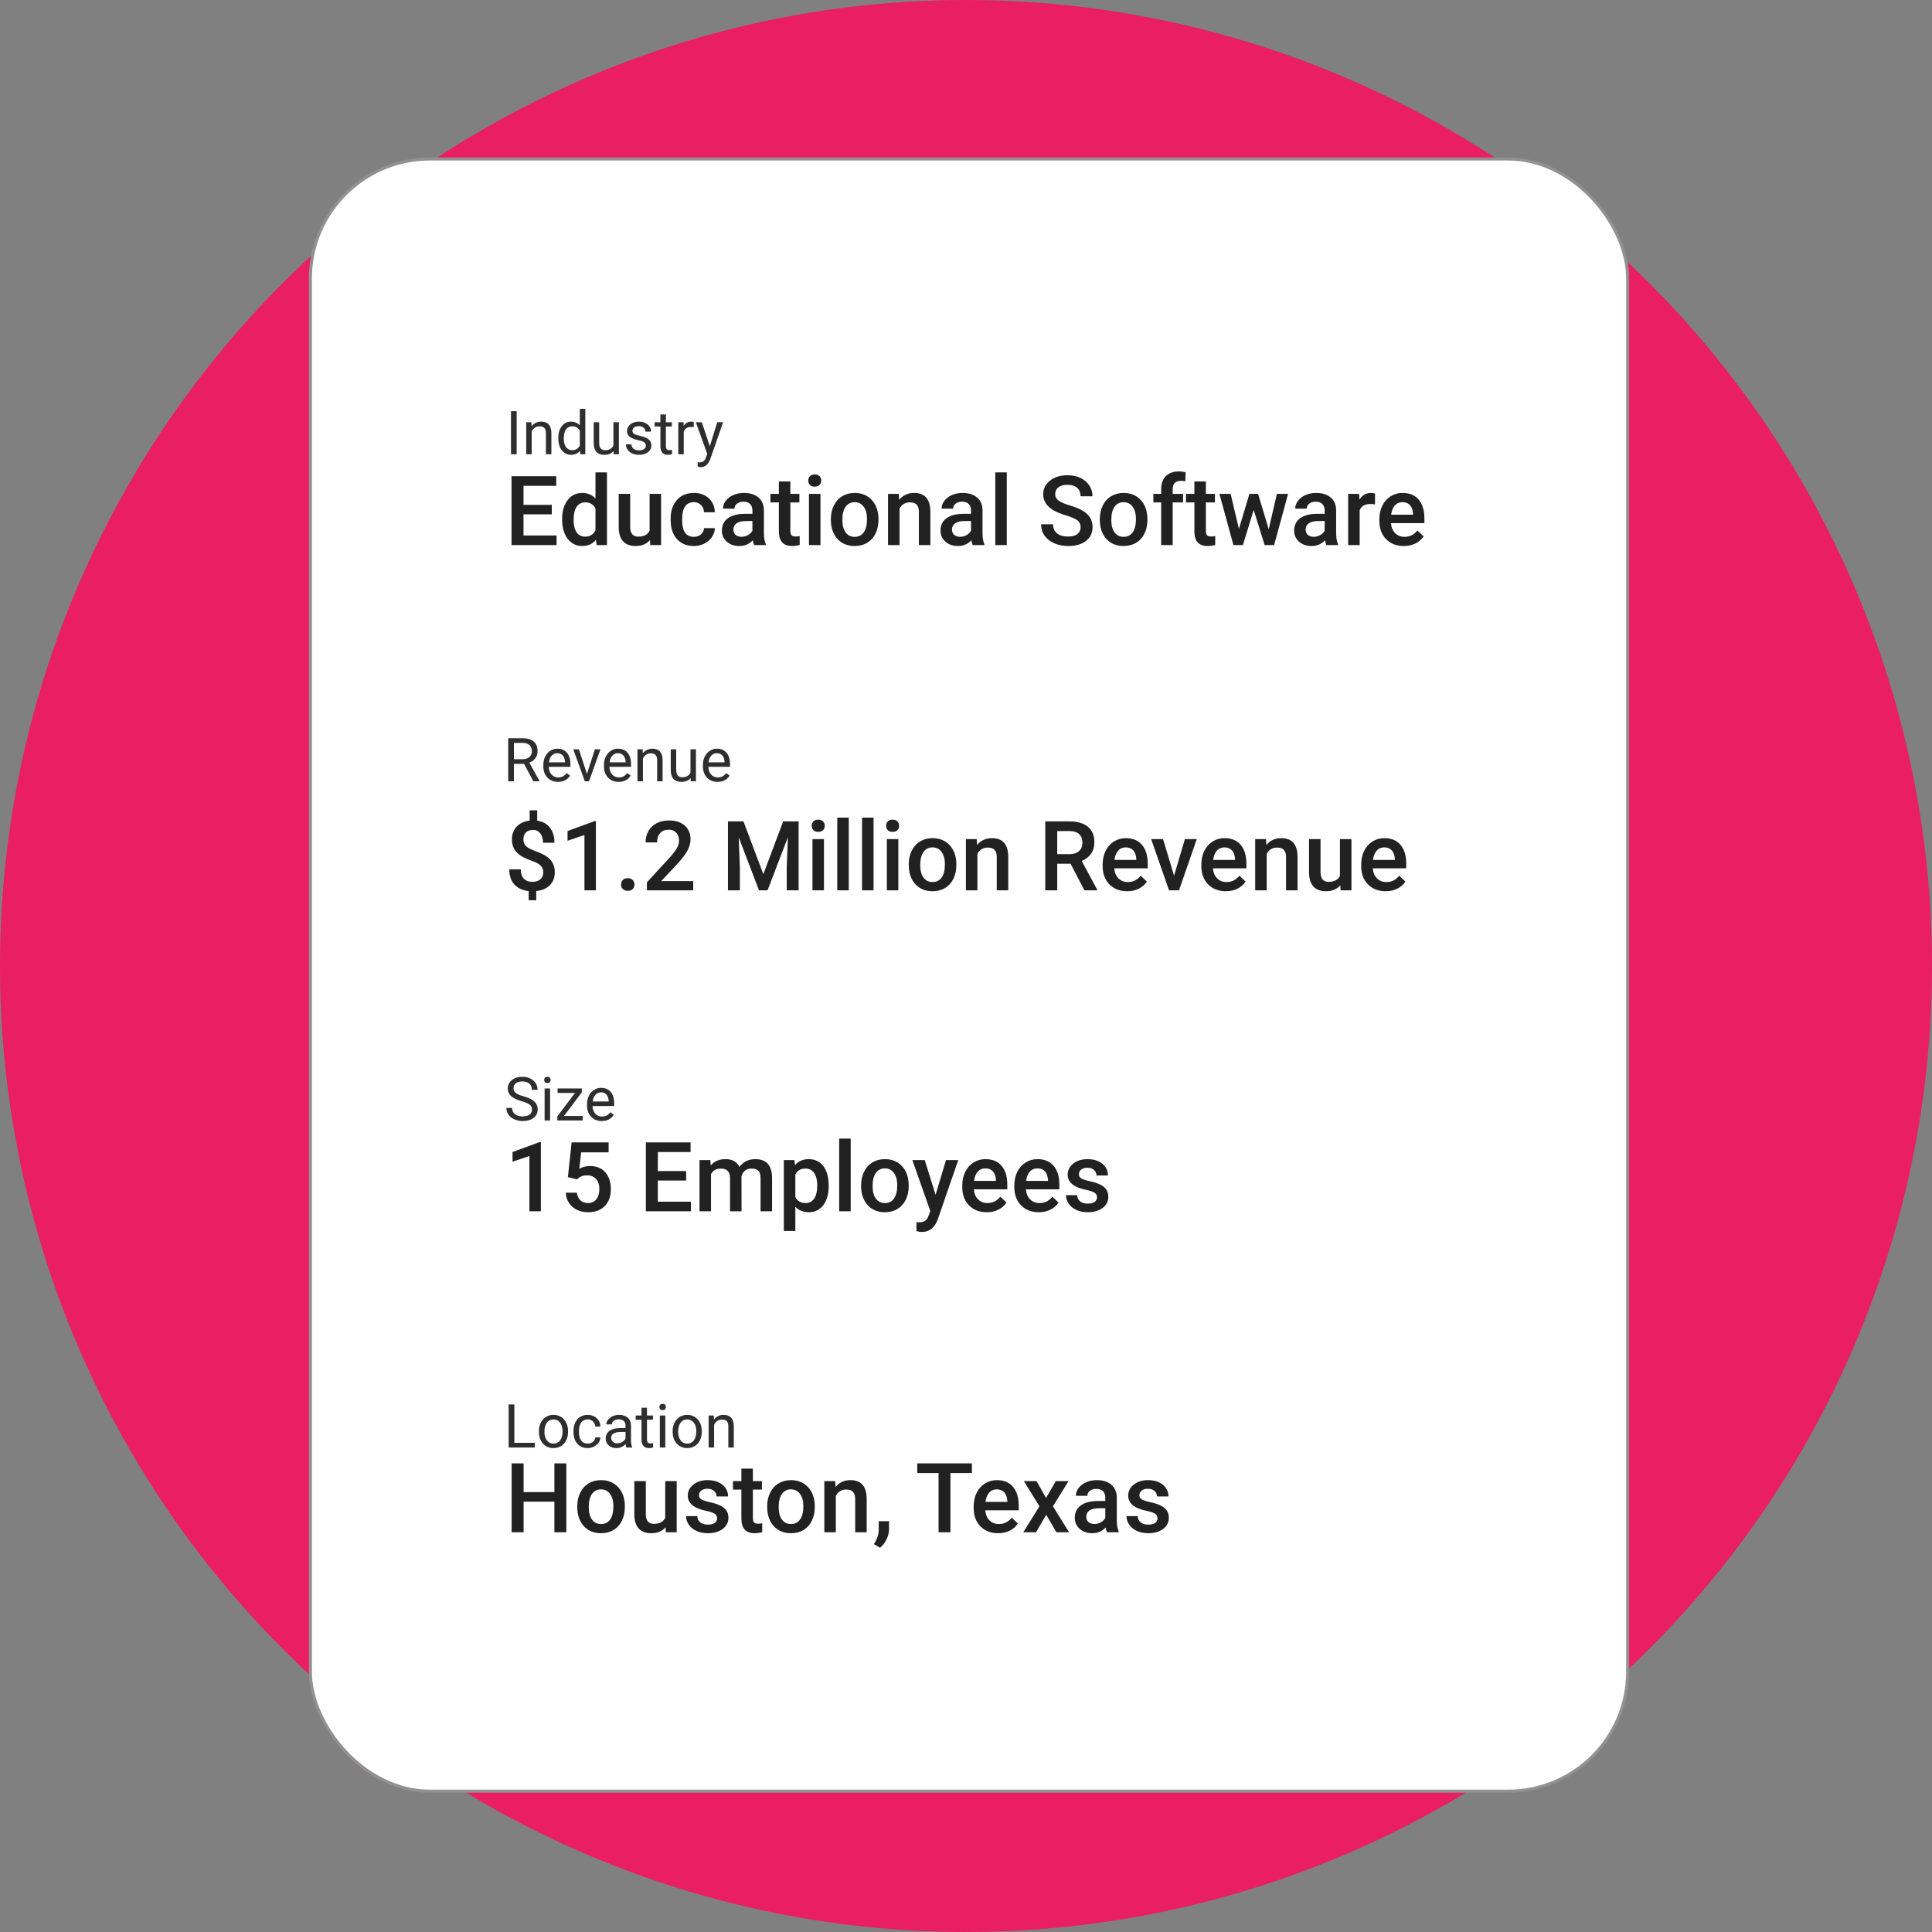 <svg width="319" height="319" viewBox="0 0 319 319" fill="none" xmlns="http://www.w3.org/2000/svg">
<rect x="0" y="0" width="319" height="319" fill="#808080" stroke="none"/>
<circle cx="159.5" cy="159.5" r="159.5" fill="#E91E63"/>
<rect x="51.25" y="26.25" width="217.5" height="269.5" rx="19.75" fill="white" stroke="#949090" stroke-width="0.5"/>
<path d="M91.109 84.922H86.438V88.422H91.898V90H84.461V78.625H91.844V80.219H86.438V83.359H91.109V84.922ZM92.812 85.711C92.812 84.409 93.115 83.365 93.719 82.578C94.323 81.787 95.133 81.391 96.148 81.391C97.044 81.391 97.768 81.703 98.32 82.328V78H100.219V90H98.5L98.406 89.125C97.838 89.812 97.081 90.156 96.133 90.156C95.143 90.156 94.341 89.758 93.727 88.961C93.117 88.164 92.812 87.081 92.812 85.711ZM94.711 85.875C94.711 86.734 94.875 87.406 95.203 87.891C95.537 88.37 96.008 88.609 96.617 88.609C97.393 88.609 97.961 88.263 98.32 87.57V83.961C97.971 83.284 97.409 82.945 96.633 82.945C96.018 82.945 95.544 83.19 95.211 83.68C94.878 84.164 94.711 84.896 94.711 85.875ZM107.32 89.172C106.763 89.828 105.971 90.156 104.945 90.156C104.029 90.156 103.333 89.888 102.859 89.352C102.391 88.815 102.156 88.039 102.156 87.023V81.547H104.055V87C104.055 88.073 104.5 88.609 105.391 88.609C106.312 88.609 106.935 88.279 107.258 87.617V81.547H109.156V90H107.367L107.32 89.172ZM114.562 88.641C115.036 88.641 115.43 88.503 115.742 88.227C116.055 87.951 116.221 87.609 116.242 87.203H118.031C118.01 87.729 117.846 88.221 117.539 88.68C117.232 89.133 116.815 89.492 116.289 89.758C115.763 90.023 115.195 90.156 114.586 90.156C113.404 90.156 112.466 89.773 111.773 89.008C111.081 88.242 110.734 87.185 110.734 85.836V85.641C110.734 84.354 111.078 83.326 111.766 82.555C112.453 81.779 113.391 81.391 114.578 81.391C115.583 81.391 116.401 81.685 117.031 82.273C117.667 82.857 118 83.625 118.031 84.578H116.242C116.221 84.094 116.055 83.695 115.742 83.383C115.435 83.07 115.042 82.914 114.562 82.914C113.948 82.914 113.474 83.138 113.141 83.586C112.807 84.029 112.638 84.703 112.633 85.609V85.914C112.633 86.831 112.797 87.516 113.125 87.969C113.458 88.417 113.938 88.641 114.562 88.641ZM124.516 90C124.432 89.838 124.359 89.576 124.297 89.211C123.693 89.841 122.953 90.156 122.078 90.156C121.229 90.156 120.536 89.914 120 89.43C119.464 88.945 119.195 88.346 119.195 87.633C119.195 86.732 119.529 86.042 120.195 85.562C120.867 85.078 121.826 84.836 123.07 84.836H124.234V84.281C124.234 83.844 124.112 83.495 123.867 83.234C123.622 82.969 123.25 82.836 122.75 82.836C122.318 82.836 121.964 82.945 121.688 83.164C121.411 83.378 121.273 83.651 121.273 83.984H119.375C119.375 83.521 119.529 83.088 119.836 82.688C120.143 82.281 120.56 81.963 121.086 81.734C121.617 81.505 122.208 81.391 122.859 81.391C123.849 81.391 124.638 81.641 125.227 82.141C125.815 82.635 126.117 83.333 126.133 84.234V88.047C126.133 88.807 126.24 89.414 126.453 89.867V90H124.516ZM122.43 88.633C122.805 88.633 123.156 88.542 123.484 88.359C123.818 88.177 124.068 87.932 124.234 87.625V86.031H123.211C122.508 86.031 121.979 86.154 121.625 86.398C121.271 86.643 121.094 86.99 121.094 87.438C121.094 87.802 121.214 88.094 121.453 88.312C121.698 88.526 122.023 88.633 122.43 88.633ZM130.5 79.492V81.547H131.992V82.953H130.5V87.672C130.5 87.995 130.562 88.229 130.688 88.375C130.818 88.516 131.047 88.586 131.375 88.586C131.594 88.586 131.815 88.56 132.039 88.508V89.977C131.607 90.096 131.19 90.156 130.789 90.156C129.331 90.156 128.602 89.352 128.602 87.742V82.953H127.211V81.547H128.602V79.492H130.5ZM135.469 90H133.57V81.547H135.469V90ZM133.453 79.352C133.453 79.06 133.544 78.818 133.727 78.625C133.914 78.432 134.18 78.336 134.523 78.336C134.867 78.336 135.133 78.432 135.32 78.625C135.508 78.818 135.602 79.06 135.602 79.352C135.602 79.638 135.508 79.878 135.32 80.07C135.133 80.258 134.867 80.352 134.523 80.352C134.18 80.352 133.914 80.258 133.727 80.07C133.544 79.878 133.453 79.638 133.453 79.352ZM137.188 85.695C137.188 84.867 137.352 84.122 137.68 83.461C138.008 82.794 138.469 82.284 139.062 81.93C139.656 81.57 140.339 81.391 141.109 81.391C142.25 81.391 143.174 81.758 143.883 82.492C144.596 83.227 144.982 84.201 145.039 85.414L145.047 85.859C145.047 86.693 144.885 87.438 144.562 88.094C144.245 88.75 143.786 89.258 143.188 89.617C142.594 89.977 141.906 90.156 141.125 90.156C139.932 90.156 138.977 89.76 138.258 88.969C137.544 88.172 137.188 87.112 137.188 85.789V85.695ZM139.086 85.859C139.086 86.729 139.266 87.412 139.625 87.906C139.984 88.396 140.484 88.641 141.125 88.641C141.766 88.641 142.263 88.391 142.617 87.891C142.977 87.391 143.156 86.659 143.156 85.695C143.156 84.841 142.971 84.164 142.602 83.664C142.237 83.164 141.74 82.914 141.109 82.914C140.49 82.914 139.997 83.162 139.633 83.656C139.268 84.146 139.086 84.88 139.086 85.859ZM148.414 81.547L148.469 82.523C149.094 81.768 149.914 81.391 150.93 81.391C152.69 81.391 153.586 82.398 153.617 84.414V90H151.719V84.523C151.719 83.987 151.602 83.591 151.367 83.336C151.138 83.076 150.76 82.945 150.234 82.945C149.469 82.945 148.898 83.292 148.523 83.984V90H146.625V81.547H148.414ZM160.609 90C160.526 89.838 160.453 89.576 160.391 89.211C159.786 89.841 159.047 90.156 158.172 90.156C157.323 90.156 156.63 89.914 156.094 89.43C155.557 88.945 155.289 88.346 155.289 87.633C155.289 86.732 155.622 86.042 156.289 85.562C156.961 85.078 157.919 84.836 159.164 84.836H160.328V84.281C160.328 83.844 160.206 83.495 159.961 83.234C159.716 82.969 159.344 82.836 158.844 82.836C158.411 82.836 158.057 82.945 157.781 83.164C157.505 83.378 157.367 83.651 157.367 83.984H155.469C155.469 83.521 155.622 83.088 155.93 82.688C156.237 82.281 156.654 81.963 157.18 81.734C157.711 81.505 158.302 81.391 158.953 81.391C159.943 81.391 160.732 81.641 161.32 82.141C161.909 82.635 162.211 83.333 162.227 84.234V88.047C162.227 88.807 162.333 89.414 162.547 89.867V90H160.609ZM158.523 88.633C158.898 88.633 159.25 88.542 159.578 88.359C159.911 88.177 160.161 87.932 160.328 87.625V86.031H159.305C158.602 86.031 158.073 86.154 157.719 86.398C157.365 86.643 157.188 86.99 157.188 87.438C157.188 87.802 157.307 88.094 157.547 88.312C157.792 88.526 158.117 88.633 158.523 88.633ZM166.234 90H164.336V78H166.234V90ZM178.422 87.07C178.422 86.57 178.245 86.185 177.891 85.914C177.542 85.643 176.909 85.37 175.992 85.094C175.076 84.818 174.346 84.51 173.805 84.172C172.768 83.521 172.25 82.672 172.25 81.625C172.25 80.708 172.622 79.953 173.367 79.359C174.117 78.766 175.089 78.469 176.281 78.469C177.073 78.469 177.779 78.615 178.398 78.906C179.018 79.198 179.505 79.615 179.859 80.156C180.214 80.693 180.391 81.289 180.391 81.945H178.422C178.422 81.352 178.234 80.888 177.859 80.555C177.49 80.216 176.958 80.047 176.266 80.047C175.62 80.047 175.117 80.185 174.758 80.461C174.404 80.737 174.227 81.122 174.227 81.617C174.227 82.034 174.419 82.383 174.805 82.664C175.19 82.94 175.826 83.211 176.711 83.477C177.596 83.737 178.307 84.037 178.844 84.375C179.38 84.708 179.773 85.094 180.023 85.531C180.273 85.963 180.398 86.471 180.398 87.055C180.398 88.003 180.034 88.758 179.305 89.32C178.581 89.878 177.596 90.156 176.352 90.156C175.529 90.156 174.771 90.005 174.078 89.703C173.391 89.396 172.854 88.974 172.469 88.438C172.089 87.901 171.898 87.276 171.898 86.562H173.875C173.875 87.208 174.089 87.708 174.516 88.062C174.943 88.417 175.555 88.594 176.352 88.594C177.039 88.594 177.555 88.456 177.898 88.18C178.247 87.898 178.422 87.529 178.422 87.07ZM181.594 85.695C181.594 84.867 181.758 84.122 182.086 83.461C182.414 82.794 182.875 82.284 183.469 81.93C184.062 81.57 184.745 81.391 185.516 81.391C186.656 81.391 187.581 81.758 188.289 82.492C189.003 83.227 189.388 84.201 189.445 85.414L189.453 85.859C189.453 86.693 189.292 87.438 188.969 88.094C188.651 88.75 188.193 89.258 187.594 89.617C187 89.977 186.312 90.156 185.531 90.156C184.339 90.156 183.383 89.76 182.664 88.969C181.951 88.172 181.594 87.112 181.594 85.789V85.695ZM183.492 85.859C183.492 86.729 183.672 87.412 184.031 87.906C184.391 88.396 184.891 88.641 185.531 88.641C186.172 88.641 186.669 88.391 187.023 87.891C187.383 87.391 187.562 86.659 187.562 85.695C187.562 84.841 187.378 84.164 187.008 83.664C186.643 83.164 186.146 82.914 185.516 82.914C184.896 82.914 184.404 83.162 184.039 83.656C183.674 84.146 183.492 84.88 183.492 85.859ZM191.727 90V82.953H190.438V81.547H191.727V80.773C191.727 79.836 191.987 79.112 192.508 78.602C193.029 78.091 193.758 77.836 194.695 77.836C195.029 77.836 195.383 77.883 195.758 77.977L195.711 79.461C195.503 79.419 195.26 79.398 194.984 79.398C194.078 79.398 193.625 79.865 193.625 80.797V81.547H195.344V82.953H193.625V90H191.727ZM199.109 79.492V81.547H200.602V82.953H199.109V87.672C199.109 87.995 199.172 88.229 199.297 88.375C199.427 88.516 199.656 88.586 199.984 88.586C200.203 88.586 200.424 88.56 200.648 88.508V89.977C200.216 90.096 199.799 90.156 199.398 90.156C197.94 90.156 197.211 89.352 197.211 87.742V82.953H195.82V81.547H197.211V79.492H199.109ZM209.484 87.383L210.828 81.547H212.68L210.375 90H208.812L207 84.195L205.219 90H203.656L201.344 81.547H203.195L204.562 87.32L206.297 81.547H207.727L209.484 87.383ZM219 90C218.917 89.838 218.844 89.576 218.781 89.211C218.177 89.841 217.438 90.156 216.562 90.156C215.714 90.156 215.021 89.914 214.484 89.43C213.948 88.945 213.68 88.346 213.68 87.633C213.68 86.732 214.013 86.042 214.68 85.562C215.352 85.078 216.31 84.836 217.555 84.836H218.719V84.281C218.719 83.844 218.596 83.495 218.352 83.234C218.107 82.969 217.734 82.836 217.234 82.836C216.802 82.836 216.448 82.945 216.172 83.164C215.896 83.378 215.758 83.651 215.758 83.984H213.859C213.859 83.521 214.013 83.088 214.32 82.688C214.628 82.281 215.044 81.963 215.57 81.734C216.102 81.505 216.693 81.391 217.344 81.391C218.333 81.391 219.122 81.641 219.711 82.141C220.299 82.635 220.602 83.333 220.617 84.234V88.047C220.617 88.807 220.724 89.414 220.938 89.867V90H219ZM216.914 88.633C217.289 88.633 217.641 88.542 217.969 88.359C218.302 88.177 218.552 87.932 218.719 87.625V86.031H217.695C216.992 86.031 216.464 86.154 216.109 86.398C215.755 86.643 215.578 86.99 215.578 87.438C215.578 87.802 215.698 88.094 215.938 88.312C216.182 88.526 216.508 88.633 216.914 88.633ZM227.031 83.281C226.781 83.24 226.523 83.219 226.258 83.219C225.388 83.219 224.802 83.552 224.5 84.219V90H222.602V81.547H224.414L224.461 82.492C224.919 81.758 225.555 81.391 226.367 81.391C226.638 81.391 226.862 81.427 227.039 81.5L227.031 83.281ZM231.797 90.156C230.594 90.156 229.617 89.779 228.867 89.023C228.122 88.263 227.75 87.253 227.75 85.992V85.758C227.75 84.914 227.911 84.162 228.234 83.5C228.562 82.833 229.021 82.315 229.609 81.945C230.198 81.576 230.854 81.391 231.578 81.391C232.729 81.391 233.617 81.758 234.242 82.492C234.872 83.227 235.188 84.266 235.188 85.609V86.375H229.664C229.721 87.073 229.953 87.625 230.359 88.031C230.771 88.438 231.286 88.641 231.906 88.641C232.776 88.641 233.484 88.289 234.031 87.586L235.055 88.562C234.716 89.068 234.263 89.461 233.695 89.742C233.133 90.018 232.5 90.156 231.797 90.156ZM231.57 82.914C231.049 82.914 230.628 83.096 230.305 83.461C229.987 83.826 229.784 84.333 229.695 84.984H233.312V84.844C233.271 84.208 233.102 83.729 232.805 83.406C232.508 83.078 232.096 82.914 231.57 82.914Z" fill="#212121"/>
<path d="M85.309 75H84.371V67.891H85.309V75ZM87.74 69.717L87.769 70.381C88.173 69.873 88.701 69.619 89.352 69.619C90.468 69.619 91.031 70.249 91.041 71.509V75H90.138V71.504C90.134 71.123 90.046 70.841 89.874 70.659C89.705 70.477 89.439 70.386 89.078 70.386C88.785 70.386 88.528 70.464 88.307 70.62C88.085 70.776 87.913 70.981 87.789 71.235V75H86.886V69.717H87.74ZM92.184 72.314C92.184 71.504 92.376 70.853 92.76 70.361C93.144 69.867 93.647 69.619 94.269 69.619C94.887 69.619 95.377 69.831 95.738 70.254V67.5H96.642V75H95.811L95.768 74.434C95.406 74.876 94.903 75.098 94.259 75.098C93.647 75.098 93.147 74.847 92.76 74.346C92.376 73.844 92.184 73.19 92.184 72.383V72.314ZM93.087 72.417C93.087 73.016 93.211 73.485 93.458 73.823C93.705 74.162 94.047 74.331 94.483 74.331C95.056 74.331 95.475 74.074 95.738 73.56V71.133C95.468 70.635 95.053 70.386 94.493 70.386C94.05 70.386 93.705 70.557 93.458 70.898C93.211 71.24 93.087 71.746 93.087 72.417ZM101.31 74.478C100.958 74.891 100.442 75.098 99.762 75.098C99.199 75.098 98.769 74.935 98.473 74.609C98.18 74.281 98.032 73.796 98.028 73.154V69.717H98.932V73.13C98.932 73.931 99.257 74.331 99.908 74.331C100.598 74.331 101.057 74.074 101.285 73.56V69.717H102.188V75H101.329L101.31 74.478ZM106.642 73.599C106.642 73.355 106.549 73.166 106.363 73.032C106.181 72.895 105.86 72.778 105.401 72.681C104.946 72.583 104.583 72.466 104.312 72.329C104.046 72.192 103.847 72.03 103.717 71.841C103.59 71.652 103.526 71.427 103.526 71.167C103.526 70.734 103.709 70.368 104.073 70.068C104.441 69.769 104.91 69.619 105.479 69.619C106.078 69.619 106.563 69.774 106.935 70.083C107.309 70.392 107.496 70.788 107.496 71.269H106.588C106.588 71.022 106.482 70.809 106.271 70.63C106.062 70.451 105.799 70.361 105.479 70.361C105.151 70.361 104.894 70.433 104.708 70.576C104.522 70.719 104.43 70.907 104.43 71.138C104.43 71.356 104.516 71.52 104.688 71.631C104.861 71.742 105.172 71.847 105.621 71.948C106.074 72.049 106.44 72.17 106.72 72.31C107 72.45 107.206 72.619 107.34 72.817C107.477 73.013 107.545 73.252 107.545 73.535C107.545 74.007 107.356 74.386 106.979 74.673C106.601 74.956 106.111 75.098 105.509 75.098C105.086 75.098 104.711 75.023 104.386 74.873C104.06 74.723 103.805 74.515 103.619 74.248C103.437 73.978 103.346 73.686 103.346 73.374H104.249C104.265 73.677 104.386 73.918 104.61 74.097C104.838 74.272 105.138 74.36 105.509 74.36C105.851 74.36 106.124 74.292 106.329 74.155C106.537 74.015 106.642 73.83 106.642 73.599ZM109.947 68.438V69.717H110.934V70.415H109.947V73.691C109.947 73.903 109.991 74.062 110.079 74.17C110.167 74.274 110.317 74.326 110.528 74.326C110.632 74.326 110.776 74.307 110.958 74.268V75C110.72 75.065 110.489 75.098 110.265 75.098C109.861 75.098 109.557 74.976 109.352 74.731C109.146 74.487 109.044 74.141 109.044 73.691V70.415H108.082V69.717H109.044V68.438H109.947ZM114.547 70.527C114.41 70.505 114.262 70.493 114.103 70.493C113.51 70.493 113.108 70.745 112.896 71.25V75H111.993V69.717H112.872L112.887 70.327C113.183 69.855 113.603 69.619 114.146 69.619C114.322 69.619 114.456 69.642 114.547 69.688V70.527ZM117.198 73.677L118.429 69.717H119.396L117.271 75.815C116.943 76.694 116.42 77.134 115.704 77.134L115.533 77.119L115.196 77.056V76.323L115.44 76.343C115.746 76.343 115.984 76.281 116.153 76.157C116.326 76.034 116.467 75.807 116.578 75.478L116.778 74.941L114.894 69.717H115.88L117.198 73.677Z" fill="#2E2E2E"/>
<path d="M89.703 144.031C89.703 143.589 89.562 143.224 89.281 142.938C89 142.646 88.531 142.385 87.875 142.156C87.219 141.922 86.708 141.706 86.344 141.508C85.13 140.857 84.523 139.893 84.523 138.617C84.523 137.753 84.787 137.042 85.312 136.484C85.838 135.927 86.552 135.596 87.453 135.492V133.789H88.703V135.508C89.609 135.638 90.31 136.023 90.805 136.664C91.299 137.299 91.547 138.128 91.547 139.148H89.656C89.656 138.492 89.508 137.977 89.211 137.602C88.919 137.221 88.521 137.031 88.016 137.031C87.516 137.031 87.125 137.167 86.844 137.438C86.562 137.708 86.422 138.096 86.422 138.602C86.422 139.055 86.56 139.419 86.836 139.695C87.117 139.966 87.591 140.224 88.258 140.469C88.924 140.714 89.448 140.94 89.828 141.148C90.208 141.357 90.529 141.596 90.789 141.867C91.049 142.133 91.25 142.44 91.391 142.789C91.531 143.138 91.602 143.547 91.602 144.016C91.602 144.896 91.331 145.609 90.789 146.156C90.253 146.703 89.503 147.026 88.539 147.125V148.648H87.297V147.133C86.266 147.018 85.471 146.648 84.914 146.023C84.362 145.398 84.086 144.57 84.086 143.539H85.984C85.984 144.195 86.148 144.703 86.477 145.062C86.81 145.422 87.279 145.602 87.883 145.602C88.477 145.602 88.927 145.458 89.234 145.172C89.547 144.885 89.703 144.505 89.703 144.031ZM98.391 147H96.5V137.867L93.711 138.82V137.219L98.148 135.586H98.391V147ZM103.648 145C104.003 145 104.276 145.102 104.469 145.305C104.661 145.503 104.758 145.753 104.758 146.055C104.758 146.352 104.661 146.599 104.469 146.797C104.276 146.99 104.003 147.086 103.648 147.086C103.31 147.086 103.042 146.99 102.844 146.797C102.646 146.604 102.547 146.357 102.547 146.055C102.547 145.753 102.643 145.503 102.836 145.305C103.029 145.102 103.299 145 103.648 145ZM114.461 147H106.812V145.695L110.602 141.562C111.148 140.953 111.536 140.445 111.766 140.039C112 139.628 112.117 139.216 112.117 138.805C112.117 138.263 111.964 137.826 111.656 137.492C111.354 137.159 110.945 136.992 110.43 136.992C109.815 136.992 109.339 137.18 109 137.555C108.661 137.93 108.492 138.443 108.492 139.094H106.594C106.594 138.401 106.75 137.779 107.062 137.227C107.38 136.669 107.831 136.237 108.414 135.93C109.003 135.622 109.68 135.469 110.445 135.469C111.549 135.469 112.419 135.747 113.055 136.305C113.695 136.857 114.016 137.622 114.016 138.602C114.016 139.169 113.854 139.766 113.531 140.391C113.214 141.01 112.69 141.716 111.961 142.508L109.18 145.484H114.461V147ZM122.758 135.625L126.039 144.344L129.312 135.625H131.867V147H129.898V143.25L130.094 138.234L126.734 147H125.32L121.969 138.242L122.164 143.25V147H120.195V135.625H122.758ZM136.047 147H134.148V138.547H136.047V147ZM134.031 136.352C134.031 136.06 134.122 135.818 134.305 135.625C134.492 135.432 134.758 135.336 135.102 135.336C135.445 135.336 135.711 135.432 135.898 135.625C136.086 135.818 136.18 136.06 136.18 136.352C136.18 136.638 136.086 136.878 135.898 137.07C135.711 137.258 135.445 137.352 135.102 137.352C134.758 137.352 134.492 137.258 134.305 137.07C134.122 136.878 134.031 136.638 134.031 136.352ZM140.141 147H138.242V135H140.141V147ZM144.234 147H142.336V135H144.234V147ZM148.328 147H146.43V138.547H148.328V147ZM146.312 136.352C146.312 136.06 146.404 135.818 146.586 135.625C146.773 135.432 147.039 135.336 147.383 135.336C147.727 135.336 147.992 135.432 148.18 135.625C148.367 135.818 148.461 136.06 148.461 136.352C148.461 136.638 148.367 136.878 148.18 137.07C147.992 137.258 147.727 137.352 147.383 137.352C147.039 137.352 146.773 137.258 146.586 137.07C146.404 136.878 146.312 136.638 146.312 136.352ZM150.047 142.695C150.047 141.867 150.211 141.122 150.539 140.461C150.867 139.794 151.328 139.284 151.922 138.93C152.516 138.57 153.198 138.391 153.969 138.391C155.109 138.391 156.034 138.758 156.742 139.492C157.456 140.227 157.841 141.201 157.898 142.414L157.906 142.859C157.906 143.693 157.745 144.438 157.422 145.094C157.104 145.75 156.646 146.258 156.047 146.617C155.453 146.977 154.766 147.156 153.984 147.156C152.792 147.156 151.836 146.76 151.117 145.969C150.404 145.172 150.047 144.112 150.047 142.789V142.695ZM151.945 142.859C151.945 143.729 152.125 144.411 152.484 144.906C152.844 145.396 153.344 145.641 153.984 145.641C154.625 145.641 155.122 145.391 155.477 144.891C155.836 144.391 156.016 143.659 156.016 142.695C156.016 141.841 155.831 141.164 155.461 140.664C155.096 140.164 154.599 139.914 153.969 139.914C153.349 139.914 152.857 140.161 152.492 140.656C152.128 141.146 151.945 141.88 151.945 142.859ZM161.273 138.547L161.328 139.523C161.953 138.768 162.773 138.391 163.789 138.391C165.549 138.391 166.445 139.398 166.477 141.414V147H164.578V141.523C164.578 140.987 164.461 140.591 164.227 140.336C163.997 140.076 163.62 139.945 163.094 139.945C162.328 139.945 161.758 140.292 161.383 140.984V147H159.484V138.547H161.273ZM176.766 142.617H174.562V147H172.586V135.625H176.586C177.898 135.625 178.911 135.919 179.625 136.508C180.339 137.096 180.695 137.948 180.695 139.062C180.695 139.823 180.51 140.461 180.141 140.977C179.776 141.487 179.266 141.88 178.609 142.156L181.164 146.898V147H179.047L176.766 142.617ZM174.562 141.031H176.594C177.26 141.031 177.781 140.865 178.156 140.531C178.531 140.193 178.719 139.732 178.719 139.148C178.719 138.539 178.544 138.068 178.195 137.734C177.852 137.401 177.336 137.229 176.648 137.219H174.562V141.031ZM186.109 147.156C184.906 147.156 183.93 146.779 183.18 146.023C182.435 145.263 182.062 144.253 182.062 142.992V142.758C182.062 141.914 182.224 141.161 182.547 140.5C182.875 139.833 183.333 139.315 183.922 138.945C184.51 138.576 185.167 138.391 185.891 138.391C187.042 138.391 187.93 138.758 188.555 139.492C189.185 140.227 189.5 141.266 189.5 142.609V143.375H183.977C184.034 144.073 184.266 144.625 184.672 145.031C185.083 145.438 185.599 145.641 186.219 145.641C187.089 145.641 187.797 145.289 188.344 144.586L189.367 145.562C189.029 146.068 188.576 146.461 188.008 146.742C187.445 147.018 186.812 147.156 186.109 147.156ZM185.883 139.914C185.362 139.914 184.94 140.096 184.617 140.461C184.299 140.826 184.096 141.333 184.008 141.984H187.625V141.844C187.583 141.208 187.414 140.729 187.117 140.406C186.82 140.078 186.409 139.914 185.883 139.914ZM193.852 144.594L195.641 138.547H197.602L194.672 147H193.023L190.07 138.547H192.039L193.852 144.594ZM202.406 147.156C201.203 147.156 200.227 146.779 199.477 146.023C198.732 145.263 198.359 144.253 198.359 142.992V142.758C198.359 141.914 198.521 141.161 198.844 140.5C199.172 139.833 199.63 139.315 200.219 138.945C200.807 138.576 201.464 138.391 202.188 138.391C203.339 138.391 204.227 138.758 204.852 139.492C205.482 140.227 205.797 141.266 205.797 142.609V143.375H200.273C200.331 144.073 200.562 144.625 200.969 145.031C201.38 145.438 201.896 145.641 202.516 145.641C203.385 145.641 204.094 145.289 204.641 144.586L205.664 145.562C205.326 146.068 204.872 146.461 204.305 146.742C203.742 147.018 203.109 147.156 202.406 147.156ZM202.18 139.914C201.659 139.914 201.237 140.096 200.914 140.461C200.596 140.826 200.393 141.333 200.305 141.984H203.922V141.844C203.88 141.208 203.711 140.729 203.414 140.406C203.117 140.078 202.706 139.914 202.18 139.914ZM209.039 138.547L209.094 139.523C209.719 138.768 210.539 138.391 211.555 138.391C213.315 138.391 214.211 139.398 214.242 141.414V147H212.344V141.523C212.344 140.987 212.227 140.591 211.992 140.336C211.763 140.076 211.385 139.945 210.859 139.945C210.094 139.945 209.523 140.292 209.148 140.984V147H207.25V138.547H209.039ZM221.305 146.172C220.747 146.828 219.956 147.156 218.93 147.156C218.013 147.156 217.318 146.888 216.844 146.352C216.375 145.815 216.141 145.039 216.141 144.023V138.547H218.039V144C218.039 145.073 218.484 145.609 219.375 145.609C220.297 145.609 220.919 145.279 221.242 144.617V138.547H223.141V147H221.352L221.305 146.172ZM228.797 147.156C227.594 147.156 226.617 146.779 225.867 146.023C225.122 145.263 224.75 144.253 224.75 142.992V142.758C224.75 141.914 224.911 141.161 225.234 140.5C225.562 139.833 226.021 139.315 226.609 138.945C227.198 138.576 227.854 138.391 228.578 138.391C229.729 138.391 230.617 138.758 231.242 139.492C231.872 140.227 232.188 141.266 232.188 142.609V143.375H226.664C226.721 144.073 226.953 144.625 227.359 145.031C227.771 145.438 228.286 145.641 228.906 145.641C229.776 145.641 230.484 145.289 231.031 144.586L232.055 145.562C231.716 146.068 231.263 146.461 230.695 146.742C230.133 147.018 229.5 147.156 228.797 147.156ZM228.57 139.914C228.049 139.914 227.628 140.096 227.305 140.461C226.987 140.826 226.784 141.333 226.695 141.984H230.312V141.844C230.271 141.208 230.102 140.729 229.805 140.406C229.508 140.078 229.096 139.914 228.57 139.914Z" fill="#212121"/>
<path d="M86.526 126.124H84.856V129H83.914V121.891H86.268C87.068 121.891 87.684 122.073 88.113 122.438C88.546 122.802 88.763 123.333 88.763 124.029C88.763 124.472 88.642 124.858 88.401 125.187C88.164 125.515 87.832 125.761 87.405 125.924L89.075 128.941V129H88.069L86.526 126.124ZM84.856 125.357H86.297C86.762 125.357 87.132 125.237 87.405 124.996C87.682 124.755 87.82 124.433 87.82 124.029C87.82 123.59 87.689 123.253 87.425 123.019C87.164 122.784 86.787 122.665 86.292 122.662H84.856V125.357ZM92.132 129.098C91.416 129.098 90.833 128.863 90.384 128.395C89.935 127.923 89.71 127.293 89.71 126.505V126.339C89.71 125.815 89.809 125.348 90.008 124.938C90.21 124.524 90.49 124.202 90.848 123.971C91.209 123.736 91.6 123.619 92.019 123.619C92.706 123.619 93.24 123.845 93.621 124.298C94.002 124.75 94.192 125.398 94.192 126.241V126.617H90.613C90.626 127.138 90.778 127.56 91.067 127.882C91.36 128.201 91.731 128.36 92.181 128.36C92.5 128.36 92.77 128.295 92.991 128.165C93.213 128.035 93.406 127.862 93.572 127.647L94.124 128.077C93.681 128.757 93.017 129.098 92.132 129.098ZM92.019 124.361C91.655 124.361 91.349 124.495 91.102 124.762C90.854 125.025 90.701 125.396 90.643 125.875H93.289V125.807C93.263 125.348 93.139 124.993 92.918 124.742C92.697 124.488 92.397 124.361 92.019 124.361ZM96.917 127.774L98.226 123.717H99.148L97.254 129H96.565L94.651 123.717H95.574L96.917 127.774ZM102.142 129.098C101.425 129.098 100.843 128.863 100.394 128.395C99.944 127.923 99.72 127.293 99.72 126.505V126.339C99.72 125.815 99.819 125.348 100.018 124.938C100.219 124.524 100.499 124.202 100.857 123.971C101.219 123.736 101.609 123.619 102.029 123.619C102.716 123.619 103.25 123.845 103.631 124.298C104.012 124.75 104.202 125.398 104.202 126.241V126.617H100.623C100.636 127.138 100.787 127.56 101.077 127.882C101.37 128.201 101.741 128.36 102.19 128.36C102.509 128.36 102.78 128.295 103.001 128.165C103.222 128.035 103.416 127.862 103.582 127.647L104.134 128.077C103.691 128.757 103.027 129.098 102.142 129.098ZM102.029 124.361C101.665 124.361 101.359 124.495 101.111 124.762C100.864 125.025 100.711 125.396 100.652 125.875H103.299V125.807C103.273 125.348 103.149 124.993 102.928 124.742C102.706 124.488 102.407 124.361 102.029 124.361ZM106.106 123.717L106.136 124.381C106.539 123.873 107.067 123.619 107.718 123.619C108.834 123.619 109.397 124.249 109.407 125.509V129H108.504V125.504C108.501 125.123 108.413 124.841 108.24 124.659C108.071 124.477 107.806 124.386 107.444 124.386C107.151 124.386 106.894 124.464 106.673 124.62C106.451 124.776 106.279 124.981 106.155 125.235V129H105.252V123.717H106.106ZM114.031 128.478C113.68 128.891 113.164 129.098 112.483 129.098C111.92 129.098 111.491 128.935 111.194 128.609C110.901 128.281 110.753 127.796 110.75 127.154V123.717H111.653V127.13C111.653 127.931 111.979 128.331 112.63 128.331C113.32 128.331 113.779 128.074 114.007 127.56V123.717H114.91V129H114.051L114.031 128.478ZM118.479 129.098C117.763 129.098 117.181 128.863 116.731 128.395C116.282 127.923 116.058 127.293 116.058 126.505V126.339C116.058 125.815 116.157 125.348 116.355 124.938C116.557 124.524 116.837 124.202 117.195 123.971C117.557 123.736 117.947 123.619 118.367 123.619C119.054 123.619 119.588 123.845 119.969 124.298C120.35 124.75 120.54 125.398 120.54 126.241V126.617H116.961C116.974 127.138 117.125 127.56 117.415 127.882C117.708 128.201 118.079 128.36 118.528 128.36C118.847 128.36 119.118 128.295 119.339 128.165C119.56 128.035 119.754 127.862 119.92 127.647L120.472 128.077C120.029 128.757 119.365 129.098 118.479 129.098ZM118.367 124.361C118.003 124.361 117.697 124.495 117.449 124.762C117.202 125.025 117.049 125.396 116.99 125.875H119.637V125.807C119.611 125.348 119.487 124.993 119.266 124.742C119.044 124.488 118.745 124.361 118.367 124.361Z" fill="#2E2E2E"/>
<path d="M89.305 200H87.414V190.867L84.625 191.82V190.219L89.062 188.586H89.305V200ZM93.766 194.359L94.383 188.625H100.492V190.266H95.961L95.648 192.984C96.174 192.682 96.768 192.531 97.43 192.531C98.513 192.531 99.354 192.878 99.953 193.57C100.557 194.263 100.859 195.195 100.859 196.367C100.859 197.523 100.526 198.445 99.859 199.133C99.193 199.815 98.279 200.156 97.117 200.156C96.076 200.156 95.211 199.862 94.523 199.273C93.841 198.68 93.471 197.898 93.414 196.93H95.25C95.323 197.482 95.521 197.906 95.844 198.203C96.167 198.495 96.588 198.641 97.109 198.641C97.693 198.641 98.146 198.432 98.469 198.016C98.797 197.599 98.961 197.031 98.961 196.312C98.961 195.62 98.781 195.073 98.422 194.672C98.062 194.266 97.568 194.062 96.938 194.062C96.594 194.062 96.302 194.109 96.062 194.203C95.823 194.292 95.562 194.469 95.281 194.734L93.766 194.359ZM113.289 194.922H108.617V198.422H114.078V200H106.641V188.625H114.023V190.219H108.617V193.359H113.289V194.922ZM117.289 191.547L117.344 192.43C117.938 191.737 118.75 191.391 119.781 191.391C120.911 191.391 121.685 191.823 122.102 192.688C122.716 191.823 123.581 191.391 124.695 191.391C125.628 191.391 126.32 191.648 126.773 192.164C127.232 192.68 127.466 193.44 127.477 194.445V200H125.578V194.5C125.578 193.964 125.461 193.57 125.227 193.32C124.992 193.07 124.604 192.945 124.062 192.945C123.63 192.945 123.276 193.062 123 193.297C122.729 193.526 122.539 193.828 122.43 194.203L122.438 200H120.539V194.438C120.513 193.443 120.005 192.945 119.016 192.945C118.255 192.945 117.716 193.255 117.398 193.875V200H115.5V191.547H117.289ZM136.828 195.859C136.828 197.167 136.531 198.211 135.938 198.992C135.344 199.768 134.547 200.156 133.547 200.156C132.62 200.156 131.878 199.852 131.32 199.242V203.25H129.422V191.547H131.172L131.25 192.406C131.807 191.729 132.565 191.391 133.523 191.391C134.555 191.391 135.362 191.776 135.945 192.547C136.534 193.312 136.828 194.378 136.828 195.742V195.859ZM134.938 195.695C134.938 194.852 134.768 194.182 134.43 193.688C134.096 193.193 133.617 192.945 132.992 192.945C132.216 192.945 131.659 193.266 131.32 193.906V197.656C131.664 198.312 132.227 198.641 133.008 198.641C133.612 198.641 134.083 198.398 134.422 197.914C134.766 197.424 134.938 196.685 134.938 195.695ZM140.461 200H138.562V188H140.461V200ZM142.18 195.695C142.18 194.867 142.344 194.122 142.672 193.461C143 192.794 143.461 192.284 144.055 191.93C144.648 191.57 145.331 191.391 146.102 191.391C147.242 191.391 148.167 191.758 148.875 192.492C149.589 193.227 149.974 194.201 150.031 195.414L150.039 195.859C150.039 196.693 149.878 197.438 149.555 198.094C149.237 198.75 148.779 199.258 148.18 199.617C147.586 199.977 146.898 200.156 146.117 200.156C144.924 200.156 143.969 199.76 143.25 198.969C142.536 198.172 142.18 197.112 142.18 195.789V195.695ZM144.078 195.859C144.078 196.729 144.258 197.411 144.617 197.906C144.977 198.396 145.477 198.641 146.117 198.641C146.758 198.641 147.255 198.391 147.609 197.891C147.969 197.391 148.148 196.659 148.148 195.695C148.148 194.841 147.964 194.164 147.594 193.664C147.229 193.164 146.732 192.914 146.102 192.914C145.482 192.914 144.99 193.161 144.625 193.656C144.26 194.146 144.078 194.88 144.078 195.859ZM154.477 197.281L156.195 191.547H158.219L154.859 201.281C154.344 202.703 153.469 203.414 152.234 203.414C151.958 203.414 151.654 203.367 151.32 203.273V201.805L151.68 201.828C152.159 201.828 152.518 201.74 152.758 201.562C153.003 201.391 153.195 201.099 153.336 200.688L153.609 199.961L150.641 191.547H152.688L154.477 197.281ZM162.93 200.156C161.727 200.156 160.75 199.779 160 199.023C159.255 198.263 158.883 197.253 158.883 195.992V195.758C158.883 194.914 159.044 194.161 159.367 193.5C159.695 192.833 160.154 192.315 160.742 191.945C161.331 191.576 161.987 191.391 162.711 191.391C163.862 191.391 164.75 191.758 165.375 192.492C166.005 193.227 166.32 194.266 166.32 195.609V196.375H160.797C160.854 197.073 161.086 197.625 161.492 198.031C161.904 198.438 162.419 198.641 163.039 198.641C163.909 198.641 164.617 198.289 165.164 197.586L166.188 198.562C165.849 199.068 165.396 199.461 164.828 199.742C164.266 200.018 163.633 200.156 162.93 200.156ZM162.703 192.914C162.182 192.914 161.76 193.096 161.438 193.461C161.12 193.826 160.917 194.333 160.828 194.984H164.445V194.844C164.404 194.208 164.234 193.729 163.938 193.406C163.641 193.078 163.229 192.914 162.703 192.914ZM171.523 200.156C170.32 200.156 169.344 199.779 168.594 199.023C167.849 198.263 167.477 197.253 167.477 195.992V195.758C167.477 194.914 167.638 194.161 167.961 193.5C168.289 192.833 168.747 192.315 169.336 191.945C169.924 191.576 170.581 191.391 171.305 191.391C172.456 191.391 173.344 191.758 173.969 192.492C174.599 193.227 174.914 194.266 174.914 195.609V196.375H169.391C169.448 197.073 169.68 197.625 170.086 198.031C170.497 198.438 171.013 198.641 171.633 198.641C172.503 198.641 173.211 198.289 173.758 197.586L174.781 198.562C174.443 199.068 173.99 199.461 173.422 199.742C172.859 200.018 172.227 200.156 171.523 200.156ZM171.297 192.914C170.776 192.914 170.354 193.096 170.031 193.461C169.714 193.826 169.51 194.333 169.422 194.984H173.039V194.844C172.997 194.208 172.828 193.729 172.531 193.406C172.234 193.078 171.823 192.914 171.297 192.914ZM181.133 197.703C181.133 197.365 180.992 197.107 180.711 196.93C180.435 196.753 179.974 196.596 179.328 196.461C178.682 196.326 178.143 196.154 177.711 195.945C176.763 195.487 176.289 194.823 176.289 193.953C176.289 193.224 176.596 192.615 177.211 192.125C177.826 191.635 178.607 191.391 179.555 191.391C180.565 191.391 181.38 191.641 182 192.141C182.625 192.641 182.938 193.289 182.938 194.086H181.039C181.039 193.721 180.904 193.419 180.633 193.18C180.362 192.935 180.003 192.812 179.555 192.812C179.138 192.812 178.797 192.909 178.531 193.102C178.271 193.294 178.141 193.552 178.141 193.875C178.141 194.167 178.263 194.393 178.508 194.555C178.753 194.716 179.247 194.88 179.992 195.047C180.737 195.208 181.32 195.404 181.742 195.633C182.169 195.857 182.484 196.128 182.688 196.445C182.896 196.763 183 197.148 183 197.602C183 198.362 182.685 198.979 182.055 199.453C181.424 199.922 180.599 200.156 179.578 200.156C178.885 200.156 178.268 200.031 177.727 199.781C177.185 199.531 176.763 199.188 176.461 198.75C176.159 198.312 176.008 197.841 176.008 197.336H177.852C177.878 197.784 178.047 198.13 178.359 198.375C178.672 198.615 179.086 198.734 179.602 198.734C180.102 198.734 180.482 198.641 180.742 198.453C181.003 198.26 181.133 198.01 181.133 197.703Z" fill="#212121"/>
<path d="M86.143 181.831C85.338 181.6 84.753 181.317 84.385 180.981C84.02 180.643 83.838 180.226 83.838 179.731C83.838 179.172 84.061 178.709 84.507 178.345C84.956 177.977 85.539 177.793 86.255 177.793C86.743 177.793 87.178 177.887 87.559 178.076C87.943 178.265 88.239 178.525 88.447 178.857C88.659 179.189 88.765 179.552 88.765 179.946H87.822C87.822 179.517 87.686 179.18 87.412 178.936C87.139 178.688 86.753 178.564 86.255 178.564C85.793 178.564 85.431 178.667 85.171 178.872C84.914 179.074 84.785 179.355 84.785 179.717C84.785 180.007 84.907 180.252 85.151 180.454C85.399 180.653 85.817 180.835 86.406 181.001C86.999 181.167 87.461 181.351 87.793 181.553C88.128 181.751 88.376 181.984 88.535 182.251C88.698 182.518 88.779 182.832 88.779 183.193C88.779 183.77 88.555 184.232 88.106 184.58C87.656 184.925 87.056 185.098 86.304 185.098C85.815 185.098 85.36 185.005 84.936 184.819C84.513 184.631 84.186 184.373 83.955 184.048C83.727 183.722 83.613 183.353 83.613 182.939H84.556C84.556 183.369 84.713 183.709 85.029 183.96C85.348 184.207 85.773 184.331 86.304 184.331C86.799 184.331 87.178 184.23 87.441 184.028C87.705 183.826 87.837 183.551 87.837 183.203C87.837 182.855 87.715 182.586 87.471 182.397C87.227 182.205 86.784 182.017 86.143 181.831ZM90.825 185H89.922V179.717H90.825V185ZM89.849 178.315C89.849 178.169 89.893 178.045 89.981 177.944C90.072 177.843 90.205 177.793 90.381 177.793C90.557 177.793 90.69 177.843 90.781 177.944C90.872 178.045 90.918 178.169 90.918 178.315C90.918 178.462 90.872 178.584 90.781 178.682C90.69 178.779 90.557 178.828 90.381 178.828C90.205 178.828 90.072 178.779 89.981 178.682C89.893 178.584 89.849 178.462 89.849 178.315ZM93.125 184.263H96.216V185H92.022V184.336L94.936 180.464H92.065V179.717H96.069V180.356L93.125 184.263ZM99.351 185.098C98.634 185.098 98.052 184.863 97.603 184.395C97.153 183.923 96.929 183.293 96.929 182.505V182.339C96.929 181.815 97.028 181.348 97.227 180.938C97.428 180.524 97.708 180.202 98.066 179.971C98.428 179.736 98.818 179.619 99.238 179.619C99.925 179.619 100.459 179.845 100.84 180.298C101.221 180.75 101.411 181.398 101.411 182.241V182.617H97.832C97.845 183.138 97.996 183.56 98.286 183.882C98.579 184.201 98.95 184.36 99.399 184.36C99.718 184.36 99.989 184.295 100.21 184.165C100.431 184.035 100.625 183.862 100.791 183.647L101.343 184.077C100.9 184.757 100.236 185.098 99.351 185.098ZM99.238 180.361C98.874 180.361 98.568 180.495 98.32 180.762C98.073 181.025 97.92 181.396 97.861 181.875H100.508V181.807C100.482 181.348 100.358 180.993 100.137 180.742C99.915 180.488 99.616 180.361 99.238 180.361Z" fill="#2E2E2E"/>
<path d="M93.508 253H91.539V247.945H86.453V253H84.477V241.625H86.453V246.359H91.539V241.625H93.508V253ZM95.312 248.695C95.312 247.867 95.477 247.122 95.805 246.461C96.133 245.794 96.594 245.284 97.188 244.93C97.781 244.57 98.463 244.391 99.234 244.391C100.375 244.391 101.299 244.758 102.008 245.492C102.721 246.227 103.107 247.201 103.164 248.414L103.172 248.859C103.172 249.693 103.01 250.438 102.688 251.094C102.37 251.75 101.911 252.258 101.312 252.617C100.719 252.977 100.031 253.156 99.25 253.156C98.057 253.156 97.102 252.76 96.383 251.969C95.669 251.172 95.312 250.112 95.312 248.789V248.695ZM97.211 248.859C97.211 249.729 97.391 250.411 97.75 250.906C98.109 251.396 98.609 251.641 99.25 251.641C99.891 251.641 100.388 251.391 100.742 250.891C101.102 250.391 101.281 249.659 101.281 248.695C101.281 247.841 101.096 247.164 100.727 246.664C100.362 246.164 99.865 245.914 99.234 245.914C98.615 245.914 98.122 246.161 97.758 246.656C97.393 247.146 97.211 247.88 97.211 248.859ZM109.898 252.172C109.341 252.828 108.549 253.156 107.523 253.156C106.607 253.156 105.911 252.888 105.438 252.352C104.969 251.815 104.734 251.039 104.734 250.023V244.547H106.633V250C106.633 251.073 107.078 251.609 107.969 251.609C108.891 251.609 109.513 251.279 109.836 250.617V244.547H111.734V253H109.945L109.898 252.172ZM118.406 250.703C118.406 250.365 118.266 250.107 117.984 249.93C117.708 249.753 117.247 249.596 116.602 249.461C115.956 249.326 115.417 249.154 114.984 248.945C114.036 248.487 113.562 247.823 113.562 246.953C113.562 246.224 113.87 245.615 114.484 245.125C115.099 244.635 115.88 244.391 116.828 244.391C117.839 244.391 118.654 244.641 119.273 245.141C119.898 245.641 120.211 246.289 120.211 247.086H118.312C118.312 246.721 118.177 246.419 117.906 246.18C117.635 245.935 117.276 245.812 116.828 245.812C116.411 245.812 116.07 245.909 115.805 246.102C115.544 246.294 115.414 246.552 115.414 246.875C115.414 247.167 115.536 247.393 115.781 247.555C116.026 247.716 116.521 247.88 117.266 248.047C118.01 248.208 118.594 248.404 119.016 248.633C119.443 248.857 119.758 249.128 119.961 249.445C120.169 249.763 120.273 250.148 120.273 250.602C120.273 251.362 119.958 251.979 119.328 252.453C118.698 252.922 117.872 253.156 116.852 253.156C116.159 253.156 115.542 253.031 115 252.781C114.458 252.531 114.036 252.188 113.734 251.75C113.432 251.312 113.281 250.841 113.281 250.336H115.125C115.151 250.784 115.32 251.13 115.633 251.375C115.945 251.615 116.359 251.734 116.875 251.734C117.375 251.734 117.755 251.641 118.016 251.453C118.276 251.26 118.406 251.01 118.406 250.703ZM124.312 242.492V244.547H125.805V245.953H124.312V250.672C124.312 250.995 124.375 251.229 124.5 251.375C124.63 251.516 124.859 251.586 125.188 251.586C125.406 251.586 125.628 251.56 125.852 251.508V252.977C125.419 253.096 125.003 253.156 124.602 253.156C123.143 253.156 122.414 252.352 122.414 250.742V245.953H121.023V244.547H122.414V242.492H124.312ZM126.672 248.695C126.672 247.867 126.836 247.122 127.164 246.461C127.492 245.794 127.953 245.284 128.547 244.93C129.141 244.57 129.823 244.391 130.594 244.391C131.734 244.391 132.659 244.758 133.367 245.492C134.081 246.227 134.466 247.201 134.523 248.414L134.531 248.859C134.531 249.693 134.37 250.438 134.047 251.094C133.729 251.75 133.271 252.258 132.672 252.617C132.078 252.977 131.391 253.156 130.609 253.156C129.417 253.156 128.461 252.76 127.742 251.969C127.029 251.172 126.672 250.112 126.672 248.789V248.695ZM128.57 248.859C128.57 249.729 128.75 250.411 129.109 250.906C129.469 251.396 129.969 251.641 130.609 251.641C131.25 251.641 131.747 251.391 132.102 250.891C132.461 250.391 132.641 249.659 132.641 248.695C132.641 247.841 132.456 247.164 132.086 246.664C131.721 246.164 131.224 245.914 130.594 245.914C129.974 245.914 129.482 246.161 129.117 246.656C128.753 247.146 128.57 247.88 128.57 248.859ZM137.898 244.547L137.953 245.523C138.578 244.768 139.398 244.391 140.414 244.391C142.174 244.391 143.07 245.398 143.102 247.414V253H141.203V247.523C141.203 246.987 141.086 246.591 140.852 246.336C140.622 246.076 140.245 245.945 139.719 245.945C138.953 245.945 138.383 246.292 138.008 246.984V253H136.109V244.547H137.898ZM145.312 255.562L144.289 254.953C144.591 254.479 144.797 254.065 144.906 253.711C145.021 253.362 145.081 253.005 145.086 252.641V251.164H146.797L146.789 252.531C146.784 253.083 146.643 253.635 146.367 254.188C146.096 254.745 145.745 255.203 145.312 255.562ZM160.477 243.219H156.93V253H154.969V243.219H151.453V241.625H160.477V243.219ZM164.812 253.156C163.609 253.156 162.633 252.779 161.883 252.023C161.138 251.263 160.766 250.253 160.766 248.992V248.758C160.766 247.914 160.927 247.161 161.25 246.5C161.578 245.833 162.036 245.315 162.625 244.945C163.214 244.576 163.87 244.391 164.594 244.391C165.745 244.391 166.633 244.758 167.258 245.492C167.888 246.227 168.203 247.266 168.203 248.609V249.375H162.68C162.737 250.073 162.969 250.625 163.375 251.031C163.786 251.438 164.302 251.641 164.922 251.641C165.792 251.641 166.5 251.289 167.047 250.586L168.07 251.562C167.732 252.068 167.279 252.461 166.711 252.742C166.148 253.018 165.516 253.156 164.812 253.156ZM164.586 245.914C164.065 245.914 163.643 246.096 163.32 246.461C163.003 246.826 162.799 247.333 162.711 247.984H166.328V247.844C166.286 247.208 166.117 246.729 165.82 246.406C165.523 246.078 165.112 245.914 164.586 245.914ZM172.719 247.328L174.328 244.547H176.438L173.852 248.711L176.523 253H174.43L172.742 250.109L171.062 253H168.953L171.625 248.711L169.047 244.547H171.141L172.719 247.328ZM182.781 253C182.698 252.839 182.625 252.576 182.562 252.211C181.958 252.841 181.219 253.156 180.344 253.156C179.495 253.156 178.802 252.914 178.266 252.43C177.729 251.945 177.461 251.346 177.461 250.633C177.461 249.732 177.794 249.042 178.461 248.562C179.133 248.078 180.091 247.836 181.336 247.836H182.5V247.281C182.5 246.844 182.378 246.495 182.133 246.234C181.888 245.969 181.516 245.836 181.016 245.836C180.583 245.836 180.229 245.945 179.953 246.164C179.677 246.378 179.539 246.651 179.539 246.984H177.641C177.641 246.521 177.794 246.089 178.102 245.688C178.409 245.281 178.826 244.964 179.352 244.734C179.883 244.505 180.474 244.391 181.125 244.391C182.115 244.391 182.904 244.641 183.492 245.141C184.081 245.635 184.383 246.333 184.398 247.234V251.047C184.398 251.807 184.505 252.414 184.719 252.867V253H182.781ZM180.695 251.633C181.07 251.633 181.422 251.542 181.75 251.359C182.083 251.177 182.333 250.932 182.5 250.625V249.031H181.477C180.773 249.031 180.245 249.154 179.891 249.398C179.536 249.643 179.359 249.99 179.359 250.438C179.359 250.802 179.479 251.094 179.719 251.312C179.964 251.526 180.289 251.633 180.695 251.633ZM191.125 250.703C191.125 250.365 190.984 250.107 190.703 249.93C190.427 249.753 189.966 249.596 189.32 249.461C188.674 249.326 188.135 249.154 187.703 248.945C186.755 248.487 186.281 247.823 186.281 246.953C186.281 246.224 186.589 245.615 187.203 245.125C187.818 244.635 188.599 244.391 189.547 244.391C190.557 244.391 191.372 244.641 191.992 245.141C192.617 245.641 192.93 246.289 192.93 247.086H191.031C191.031 246.721 190.896 246.419 190.625 246.18C190.354 245.935 189.995 245.812 189.547 245.812C189.13 245.812 188.789 245.909 188.523 246.102C188.263 246.294 188.133 246.552 188.133 246.875C188.133 247.167 188.255 247.393 188.5 247.555C188.745 247.716 189.24 247.88 189.984 248.047C190.729 248.208 191.312 248.404 191.734 248.633C192.161 248.857 192.477 249.128 192.68 249.445C192.888 249.763 192.992 250.148 192.992 250.602C192.992 251.362 192.677 251.979 192.047 252.453C191.417 252.922 190.591 253.156 189.57 253.156C188.878 253.156 188.26 253.031 187.719 252.781C187.177 252.531 186.755 252.188 186.453 251.75C186.151 251.312 186 250.841 186 250.336H187.844C187.87 250.784 188.039 251.13 188.352 251.375C188.664 251.615 189.078 251.734 189.594 251.734C190.094 251.734 190.474 251.641 190.734 251.453C190.995 251.26 191.125 251.01 191.125 250.703Z" fill="#212121"/>
<path d="M84.927 238.233H88.296V239H83.984V231.891H84.927V238.233ZM88.984 236.31C88.984 235.792 89.085 235.326 89.287 234.913C89.492 234.5 89.775 234.181 90.137 233.956C90.501 233.731 90.916 233.619 91.382 233.619C92.101 233.619 92.682 233.868 93.125 234.366C93.571 234.864 93.794 235.527 93.794 236.354V236.417C93.794 236.931 93.695 237.394 93.496 237.804C93.301 238.211 93.019 238.528 92.651 238.756C92.287 238.984 91.867 239.098 91.392 239.098C90.675 239.098 90.094 238.849 89.648 238.351C89.206 237.853 88.984 237.193 88.984 236.373V236.31ZM89.893 236.417C89.893 237.003 90.028 237.473 90.298 237.828C90.571 238.183 90.936 238.36 91.392 238.36C91.851 238.36 92.215 238.181 92.485 237.823C92.755 237.462 92.891 236.957 92.891 236.31C92.891 235.73 92.752 235.261 92.476 234.903C92.202 234.542 91.838 234.361 91.382 234.361C90.936 234.361 90.576 234.539 90.303 234.894C90.029 235.248 89.893 235.756 89.893 236.417ZM97.046 238.36C97.368 238.36 97.65 238.263 97.891 238.067C98.132 237.872 98.265 237.628 98.291 237.335H99.145C99.129 237.638 99.025 237.926 98.833 238.199C98.641 238.473 98.384 238.691 98.061 238.854C97.743 239.016 97.404 239.098 97.046 239.098C96.326 239.098 95.754 238.858 95.327 238.38C94.904 237.898 94.692 237.241 94.692 236.407V236.256C94.692 235.742 94.787 235.284 94.976 234.884C95.164 234.483 95.435 234.173 95.786 233.951C96.141 233.73 96.559 233.619 97.041 233.619C97.633 233.619 98.125 233.797 98.516 234.151C98.909 234.506 99.12 234.967 99.145 235.533H98.291C98.265 235.191 98.135 234.911 97.9 234.693C97.669 234.472 97.383 234.361 97.041 234.361C96.582 234.361 96.226 234.527 95.972 234.859C95.721 235.188 95.596 235.665 95.596 236.29V236.461C95.596 237.07 95.721 237.538 95.972 237.867C96.222 238.196 96.58 238.36 97.046 238.36ZM103.423 239C103.371 238.896 103.328 238.71 103.296 238.443C102.876 238.88 102.375 239.098 101.792 239.098C101.271 239.098 100.843 238.951 100.508 238.658C100.176 238.362 100.01 237.988 100.01 237.535C100.01 236.985 100.218 236.559 100.635 236.256C101.055 235.95 101.644 235.797 102.402 235.797H103.281V235.382C103.281 235.066 103.187 234.815 102.998 234.63C102.809 234.441 102.531 234.347 102.163 234.347C101.841 234.347 101.571 234.428 101.353 234.591C101.134 234.754 101.025 234.951 101.025 235.182H100.117C100.117 234.918 100.21 234.664 100.396 234.42C100.584 234.173 100.838 233.977 101.157 233.834C101.479 233.691 101.833 233.619 102.217 233.619C102.826 233.619 103.302 233.772 103.647 234.078C103.993 234.381 104.172 234.799 104.185 235.333V237.765C104.185 238.25 104.246 238.635 104.37 238.922V239H103.423ZM101.924 238.312C102.207 238.312 102.476 238.238 102.729 238.092C102.983 237.945 103.167 237.755 103.281 237.521V236.437H102.573C101.466 236.437 100.913 236.76 100.913 237.408C100.913 237.691 101.007 237.913 101.196 238.072C101.385 238.232 101.628 238.312 101.924 238.312ZM106.826 232.438V233.717H107.812V234.415H106.826V237.691C106.826 237.903 106.87 238.062 106.958 238.17C107.046 238.274 107.196 238.326 107.407 238.326C107.511 238.326 107.655 238.307 107.837 238.268V239C107.599 239.065 107.368 239.098 107.144 239.098C106.74 239.098 106.436 238.976 106.23 238.731C106.025 238.487 105.923 238.141 105.923 237.691V234.415H104.961V233.717H105.923V232.438H106.826ZM109.854 239H108.95V233.717H109.854V239ZM108.877 232.315C108.877 232.169 108.921 232.045 109.009 231.944C109.1 231.843 109.233 231.793 109.409 231.793C109.585 231.793 109.718 231.843 109.81 231.944C109.901 232.045 109.946 232.169 109.946 232.315C109.946 232.462 109.901 232.584 109.81 232.682C109.718 232.779 109.585 232.828 109.409 232.828C109.233 232.828 109.1 232.779 109.009 232.682C108.921 232.584 108.877 232.462 108.877 232.315ZM111.064 236.31C111.064 235.792 111.165 235.326 111.367 234.913C111.572 234.5 111.855 234.181 112.217 233.956C112.581 233.731 112.996 233.619 113.462 233.619C114.181 233.619 114.762 233.868 115.205 234.366C115.651 234.864 115.874 235.527 115.874 236.354V236.417C115.874 236.931 115.775 237.394 115.576 237.804C115.381 238.211 115.099 238.528 114.731 238.756C114.367 238.984 113.947 239.098 113.472 239.098C112.756 239.098 112.174 238.849 111.729 238.351C111.286 237.853 111.064 237.193 111.064 236.373V236.31ZM111.973 236.417C111.973 237.003 112.108 237.473 112.378 237.828C112.651 238.183 113.016 238.36 113.472 238.36C113.931 238.36 114.295 238.181 114.565 237.823C114.836 237.462 114.971 236.957 114.971 236.31C114.971 235.73 114.832 235.261 114.556 234.903C114.282 234.542 113.918 234.361 113.462 234.361C113.016 234.361 112.656 234.539 112.383 234.894C112.109 235.248 111.973 235.756 111.973 236.417ZM117.861 233.717L117.891 234.381C118.294 233.873 118.822 233.619 119.473 233.619C120.589 233.619 121.152 234.249 121.162 235.509V239H120.259V235.504C120.256 235.123 120.168 234.841 119.995 234.659C119.826 234.477 119.561 234.386 119.199 234.386C118.906 234.386 118.649 234.464 118.428 234.62C118.206 234.776 118.034 234.981 117.91 235.235V239H117.007V233.717H117.861Z" fill="#2E2E2E"/>
</svg>
